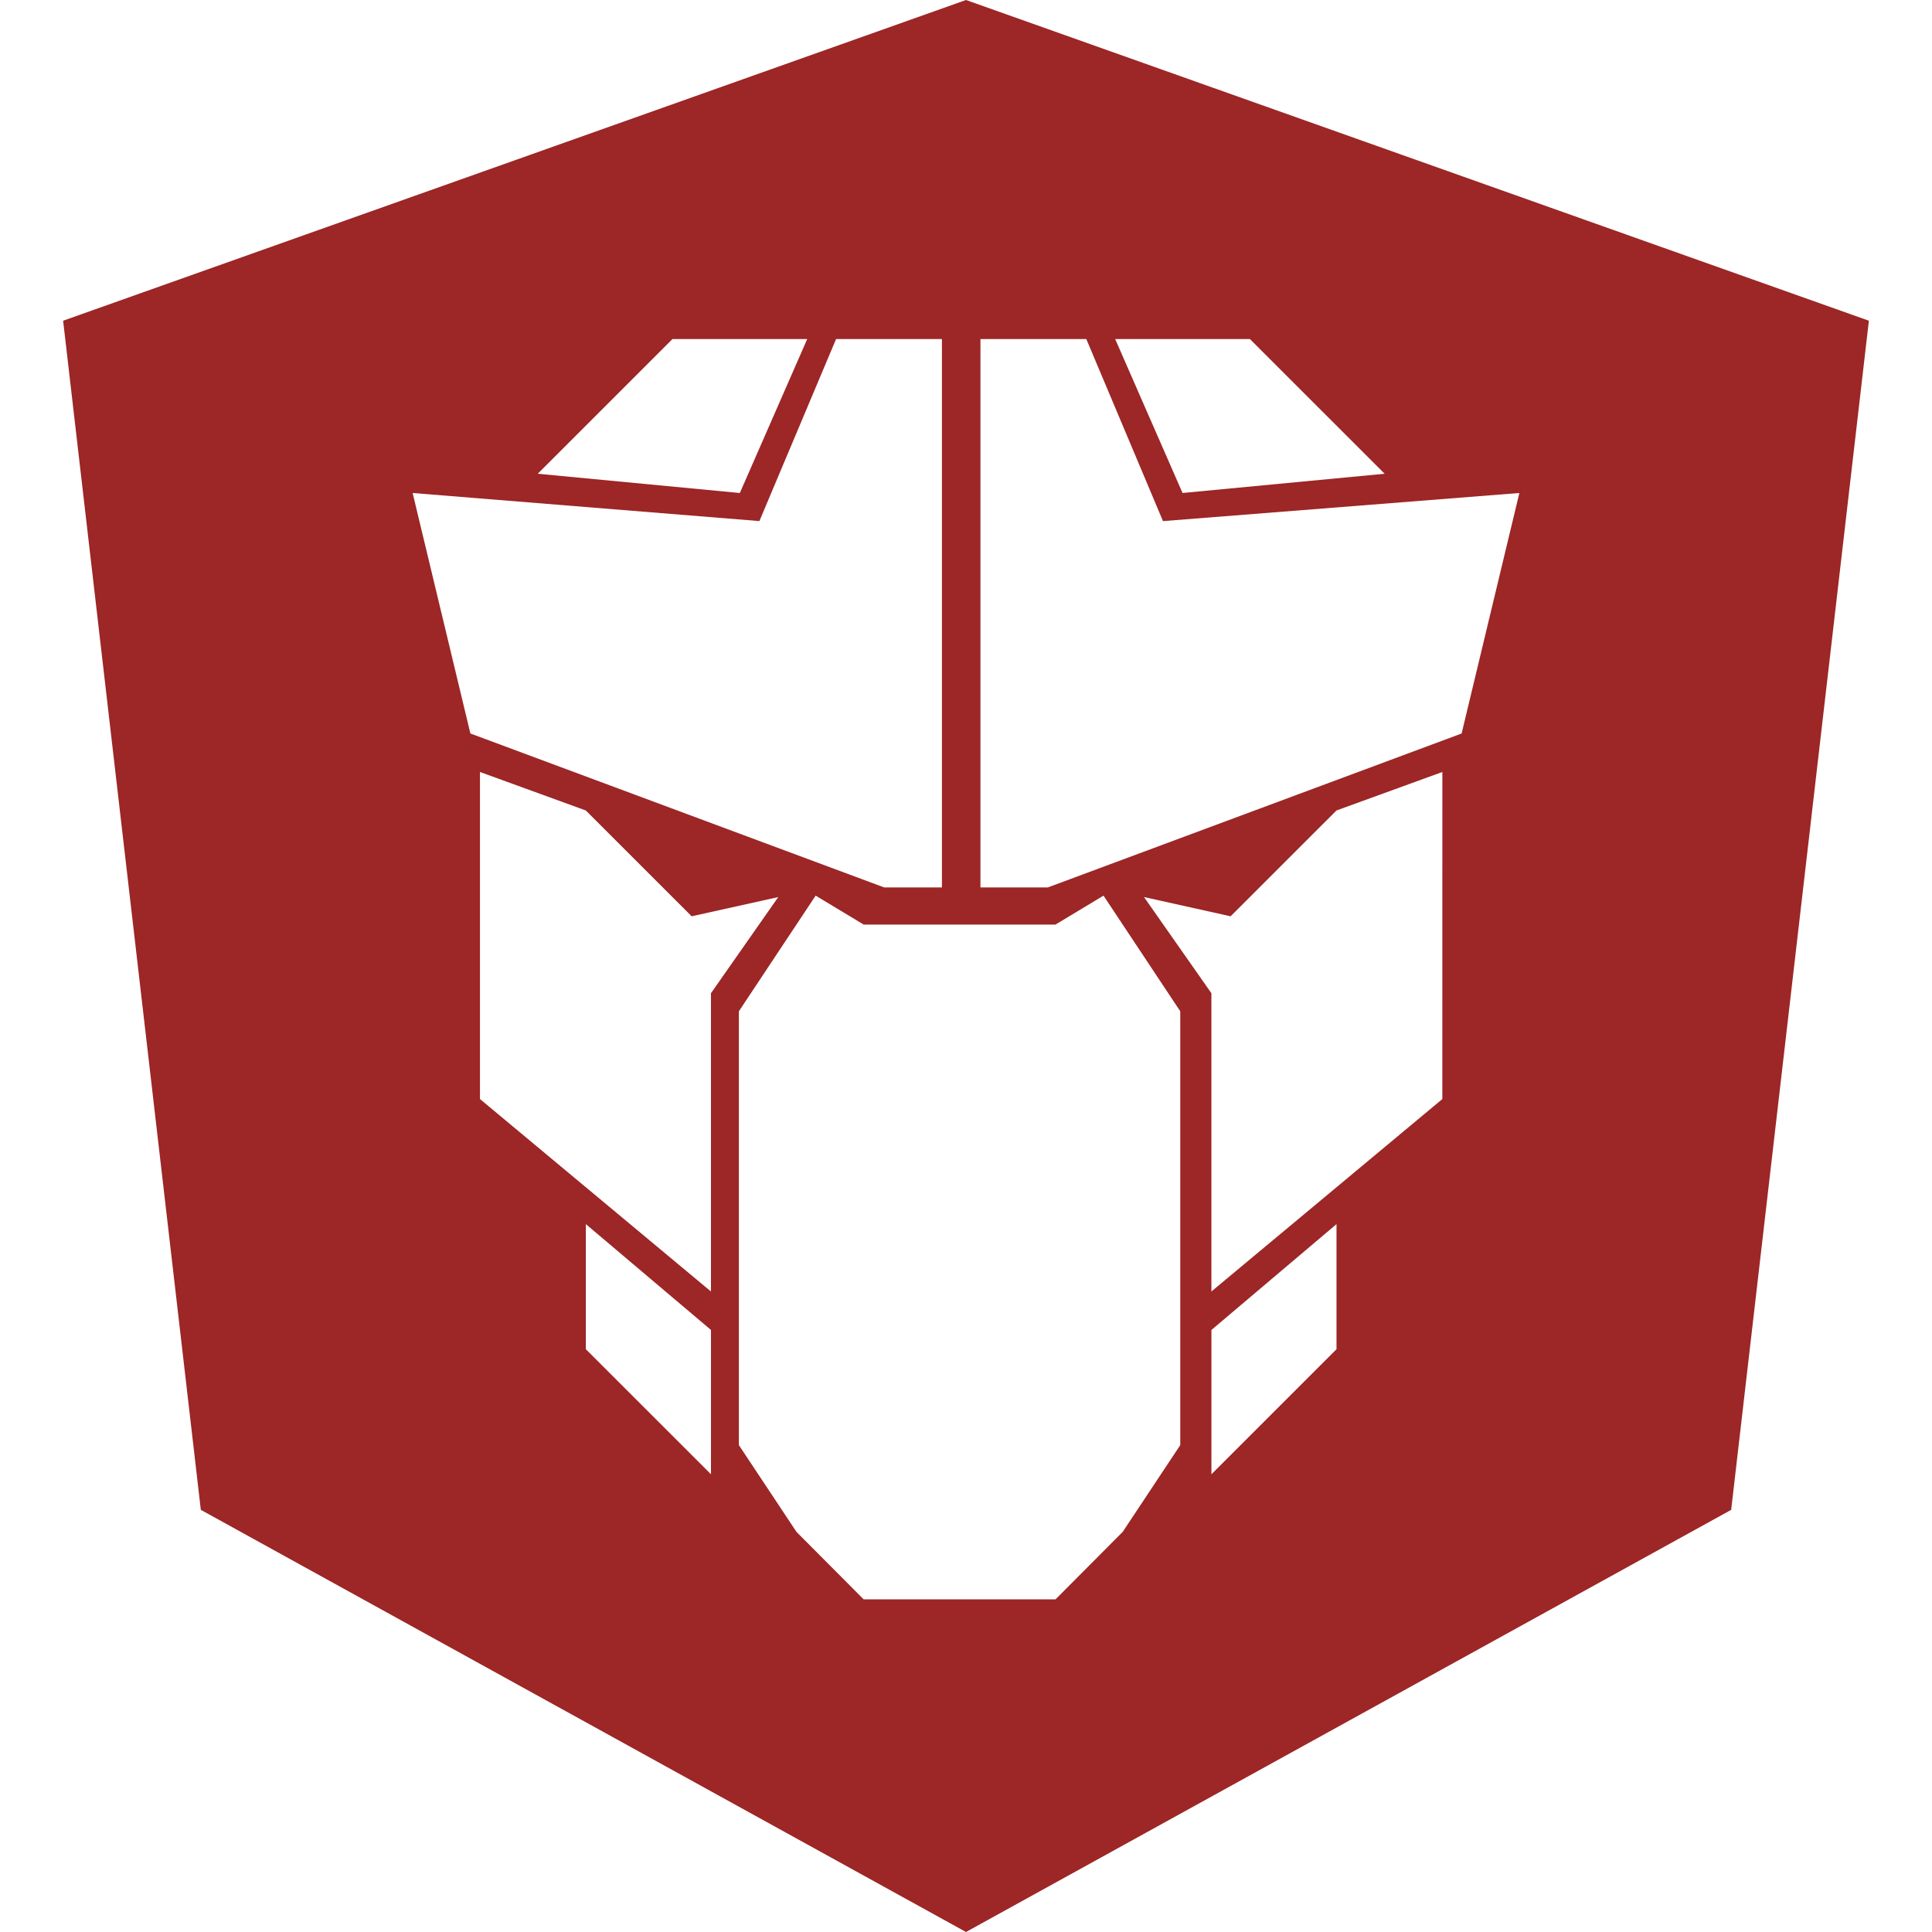 <svg xmlns="http://www.w3.org/2000/svg" width="128" height="128" viewBox="0 0 128 128"><path fill="#9d2626" d="M64 0L4.182 21.248l9.123 78.783L64 128l50.695-27.969l9.123-78.783zM44.553 22.463h8.927l-4.464 10.2l-13.389-1.276zm10.84 0h7.013v36.332H58.58l-27.416-10.2l-3.826-15.933l22.974 1.861l5.08-12.06zm9.564 0h7.014l5.08 12.062l23.611-1.863l-3.826 15.934L69.42 58.795h-4.463zm8.926 0h8.926l8.927 8.924l-13.39 1.275l-4.463-10.2zM31.8 51.146l7.012 2.55l7.013 7.011l5.738-1.275l-4.46 6.373v19.76L31.8 72.815v-21.67zm63.76 0l-.002 21.67l-15.3 12.748v-19.76l-4.464-6.372l5.736 1.275l7.016-7.012zm-41.524 8.192h.002l3.182 1.916h12.71l3.18-1.916l5.086 7.664v28.74l-3.814 5.748l-4.45 4.47H57.218l-4.45-4.47l-3.816-5.748v-28.74l5.086-7.664zM38.814 81.102l8.29 7.011v9.56l-8.29-8.284zm49.733 0v8.287l-8.287 8.285v-9.56z"/></svg>